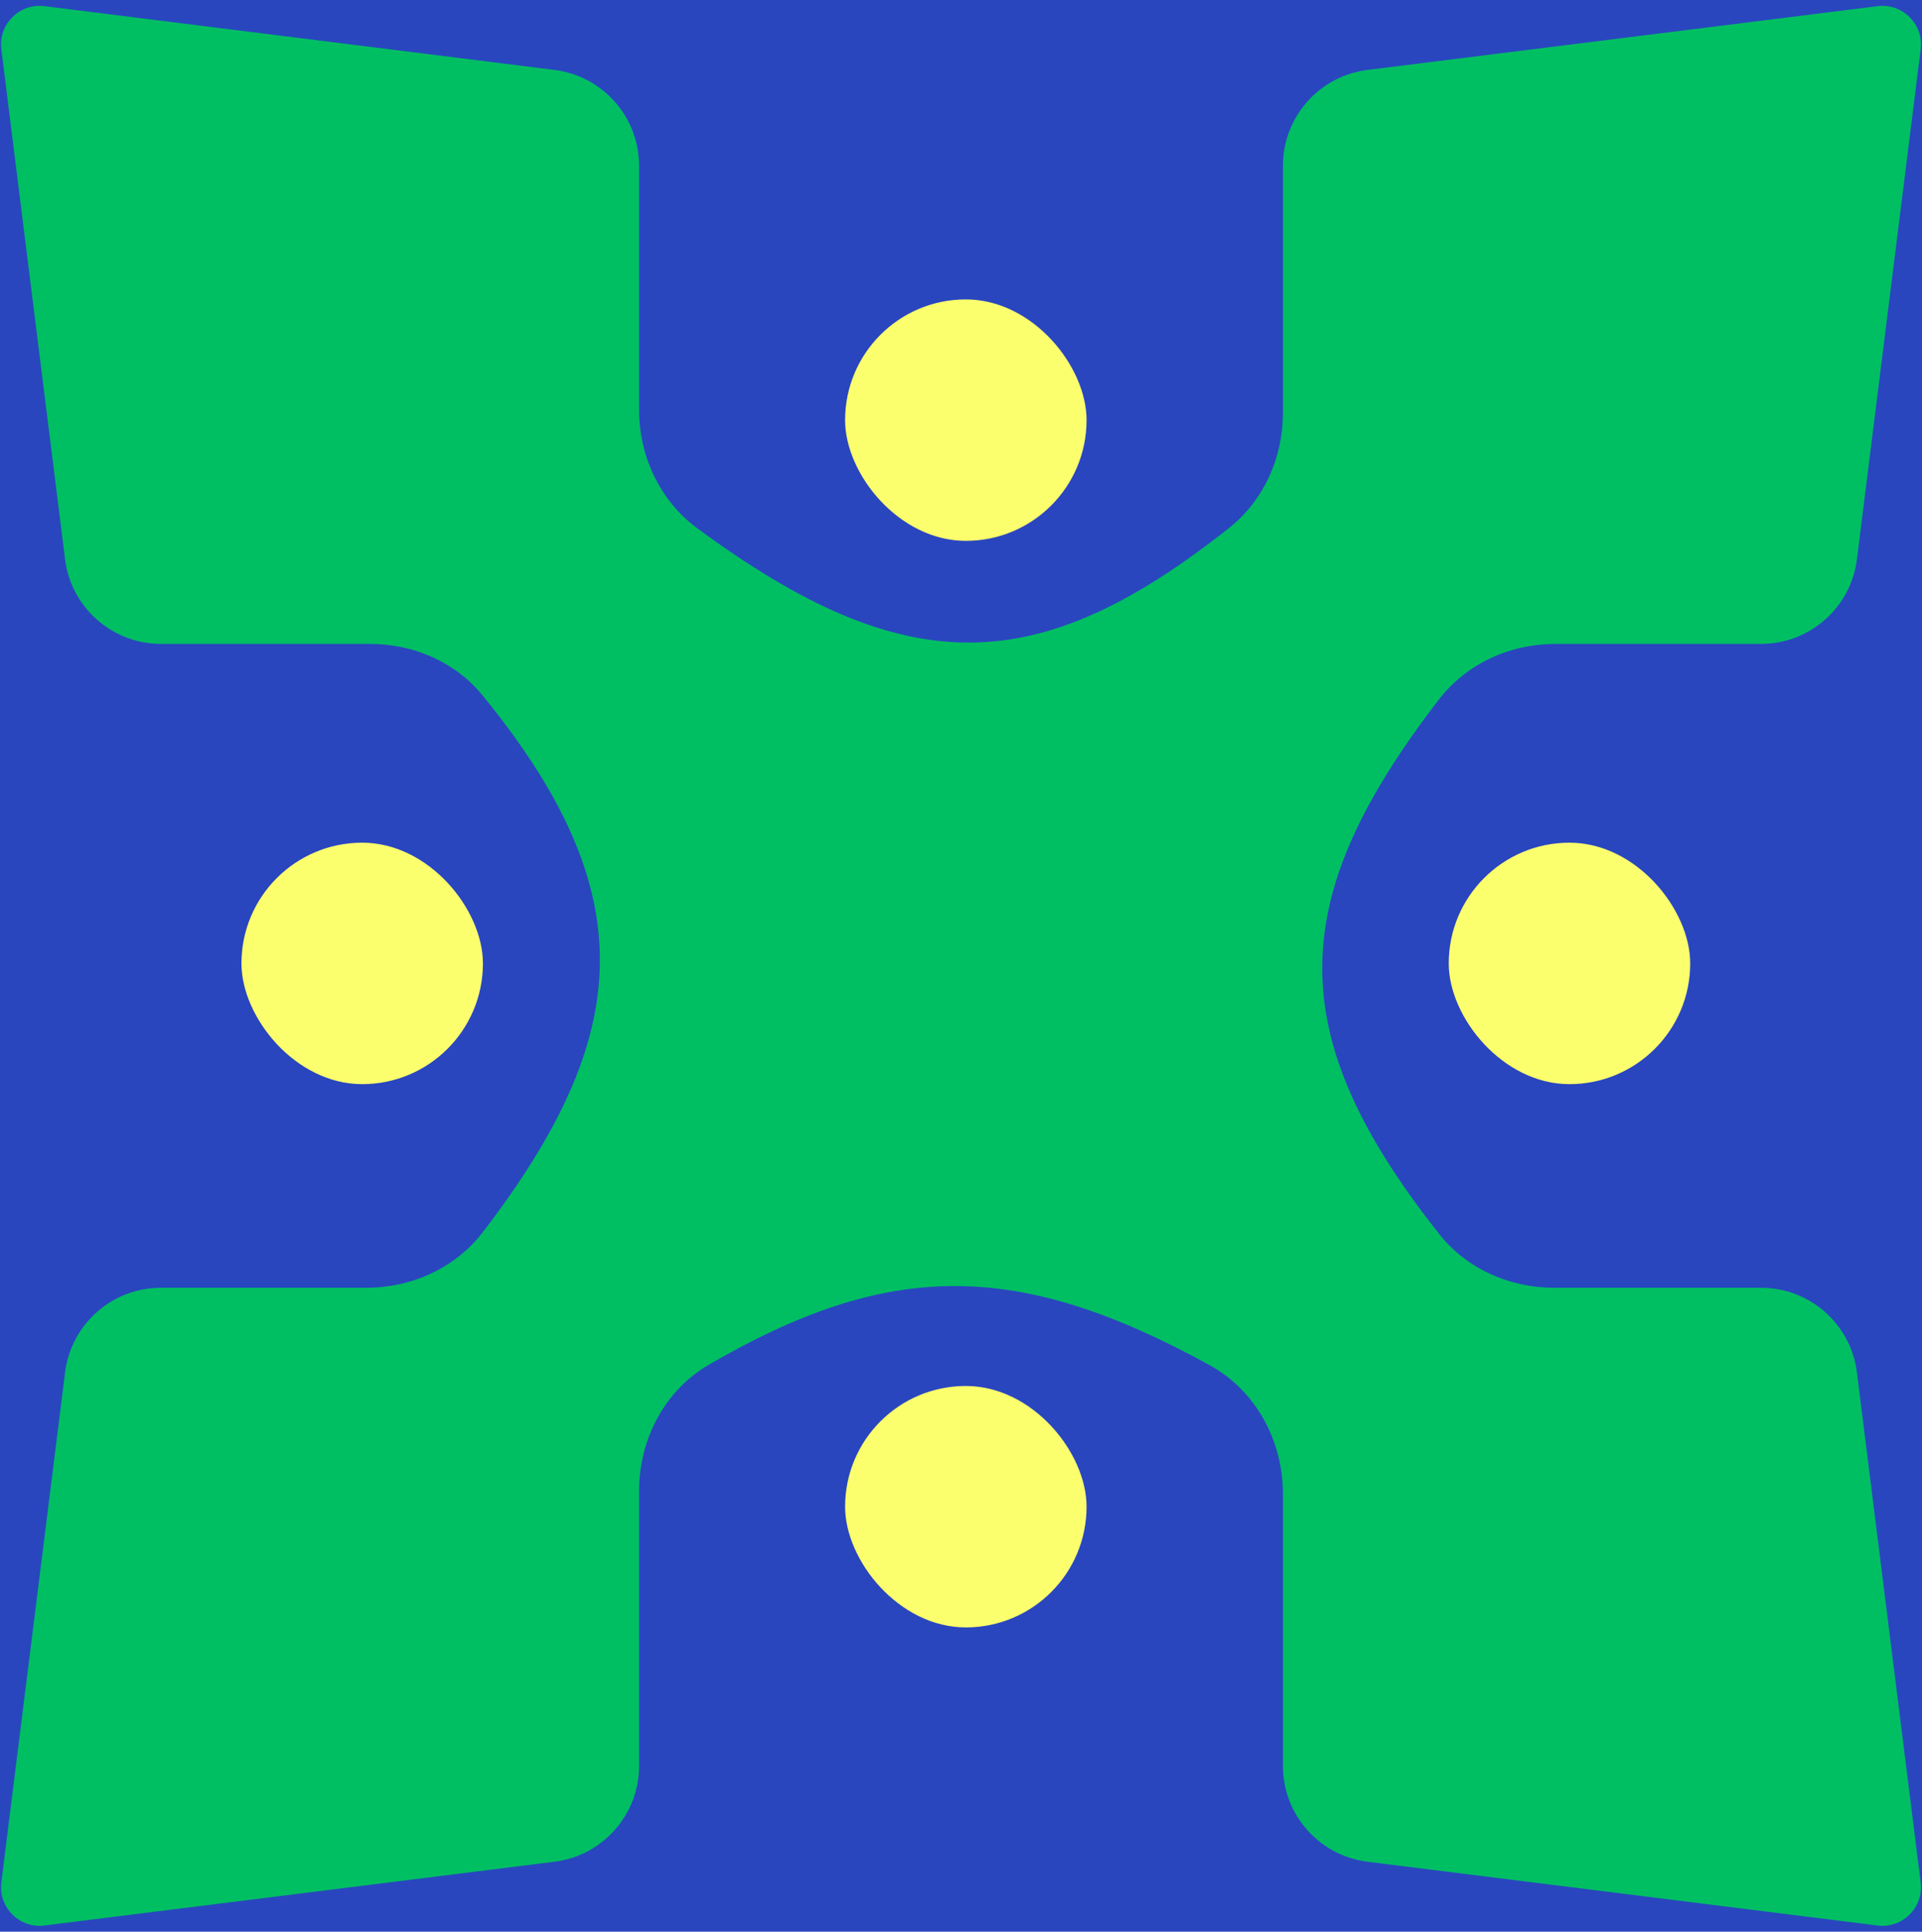 <svg width="199" height="200" viewBox="0 0 199 200" fill="none" xmlns="http://www.w3.org/2000/svg">
<rect width="199" height="200" fill="#E5E5E5"/>
<rect width="471" height="351" transform="translate(-136 -16)" fill="#2946BF"/>
<path d="M6.738 57.907L0.138 5.103C-0.186 2.515 2.015 0.314 4.603 0.638L57.407 7.238C62.411 7.864 66.167 12.118 66.167 17.161V42.407C66.167 47.212 68.303 51.822 72.169 54.676C93.993 70.786 107.655 70.181 127.26 54.661C130.874 51.8 132.833 47.357 132.833 42.748V17.161C132.833 12.118 136.589 7.864 141.593 7.238L194.397 0.638C196.985 0.314 199.186 2.515 198.862 5.103L192.262 57.907C191.636 62.911 187.382 66.667 182.339 66.667H161.055C156.367 66.667 151.858 68.697 148.996 72.409C133.063 93.077 132.677 107.1 149.012 127.767C151.866 131.379 156.305 133.333 160.909 133.333H182.339C187.382 133.333 191.636 137.089 192.262 142.093L198.862 194.897C199.186 197.485 196.985 199.686 194.397 199.362L141.593 192.762C136.589 192.136 132.833 187.882 132.833 182.839V154.675C132.833 149.173 130.042 143.98 125.219 141.331C105.207 130.34 91.938 130.537 73.415 141.287C68.794 143.968 66.167 149.041 66.167 154.384V182.839C66.167 187.882 62.411 192.136 57.407 192.762L4.603 199.362C2.015 199.686 -0.186 197.485 0.138 194.897L6.738 142.093C7.364 137.089 11.618 133.333 16.661 133.333H37.922C42.623 133.333 47.144 131.293 50.002 127.561C65.594 107.199 66.704 92.498 49.955 71.988C47.119 68.515 42.781 66.667 38.298 66.667H16.661C11.618 66.667 7.364 62.911 6.738 57.907Z" fill="#00BF63"/>
<rect x="150" y="87.25" width="25" height="25" rx="12.5" fill="#FCFF6D"/>
<rect x="87.5" y="31" width="25" height="25" rx="12.5" fill="#FCFF6D"/>
<rect x="25" y="87.25" width="25" height="25" rx="12.5" fill="#FCFF6D"/>
<rect x="87.5" y="143.5" width="25" height="25" rx="12.5" fill="#FCFF6D"/>
</svg>

